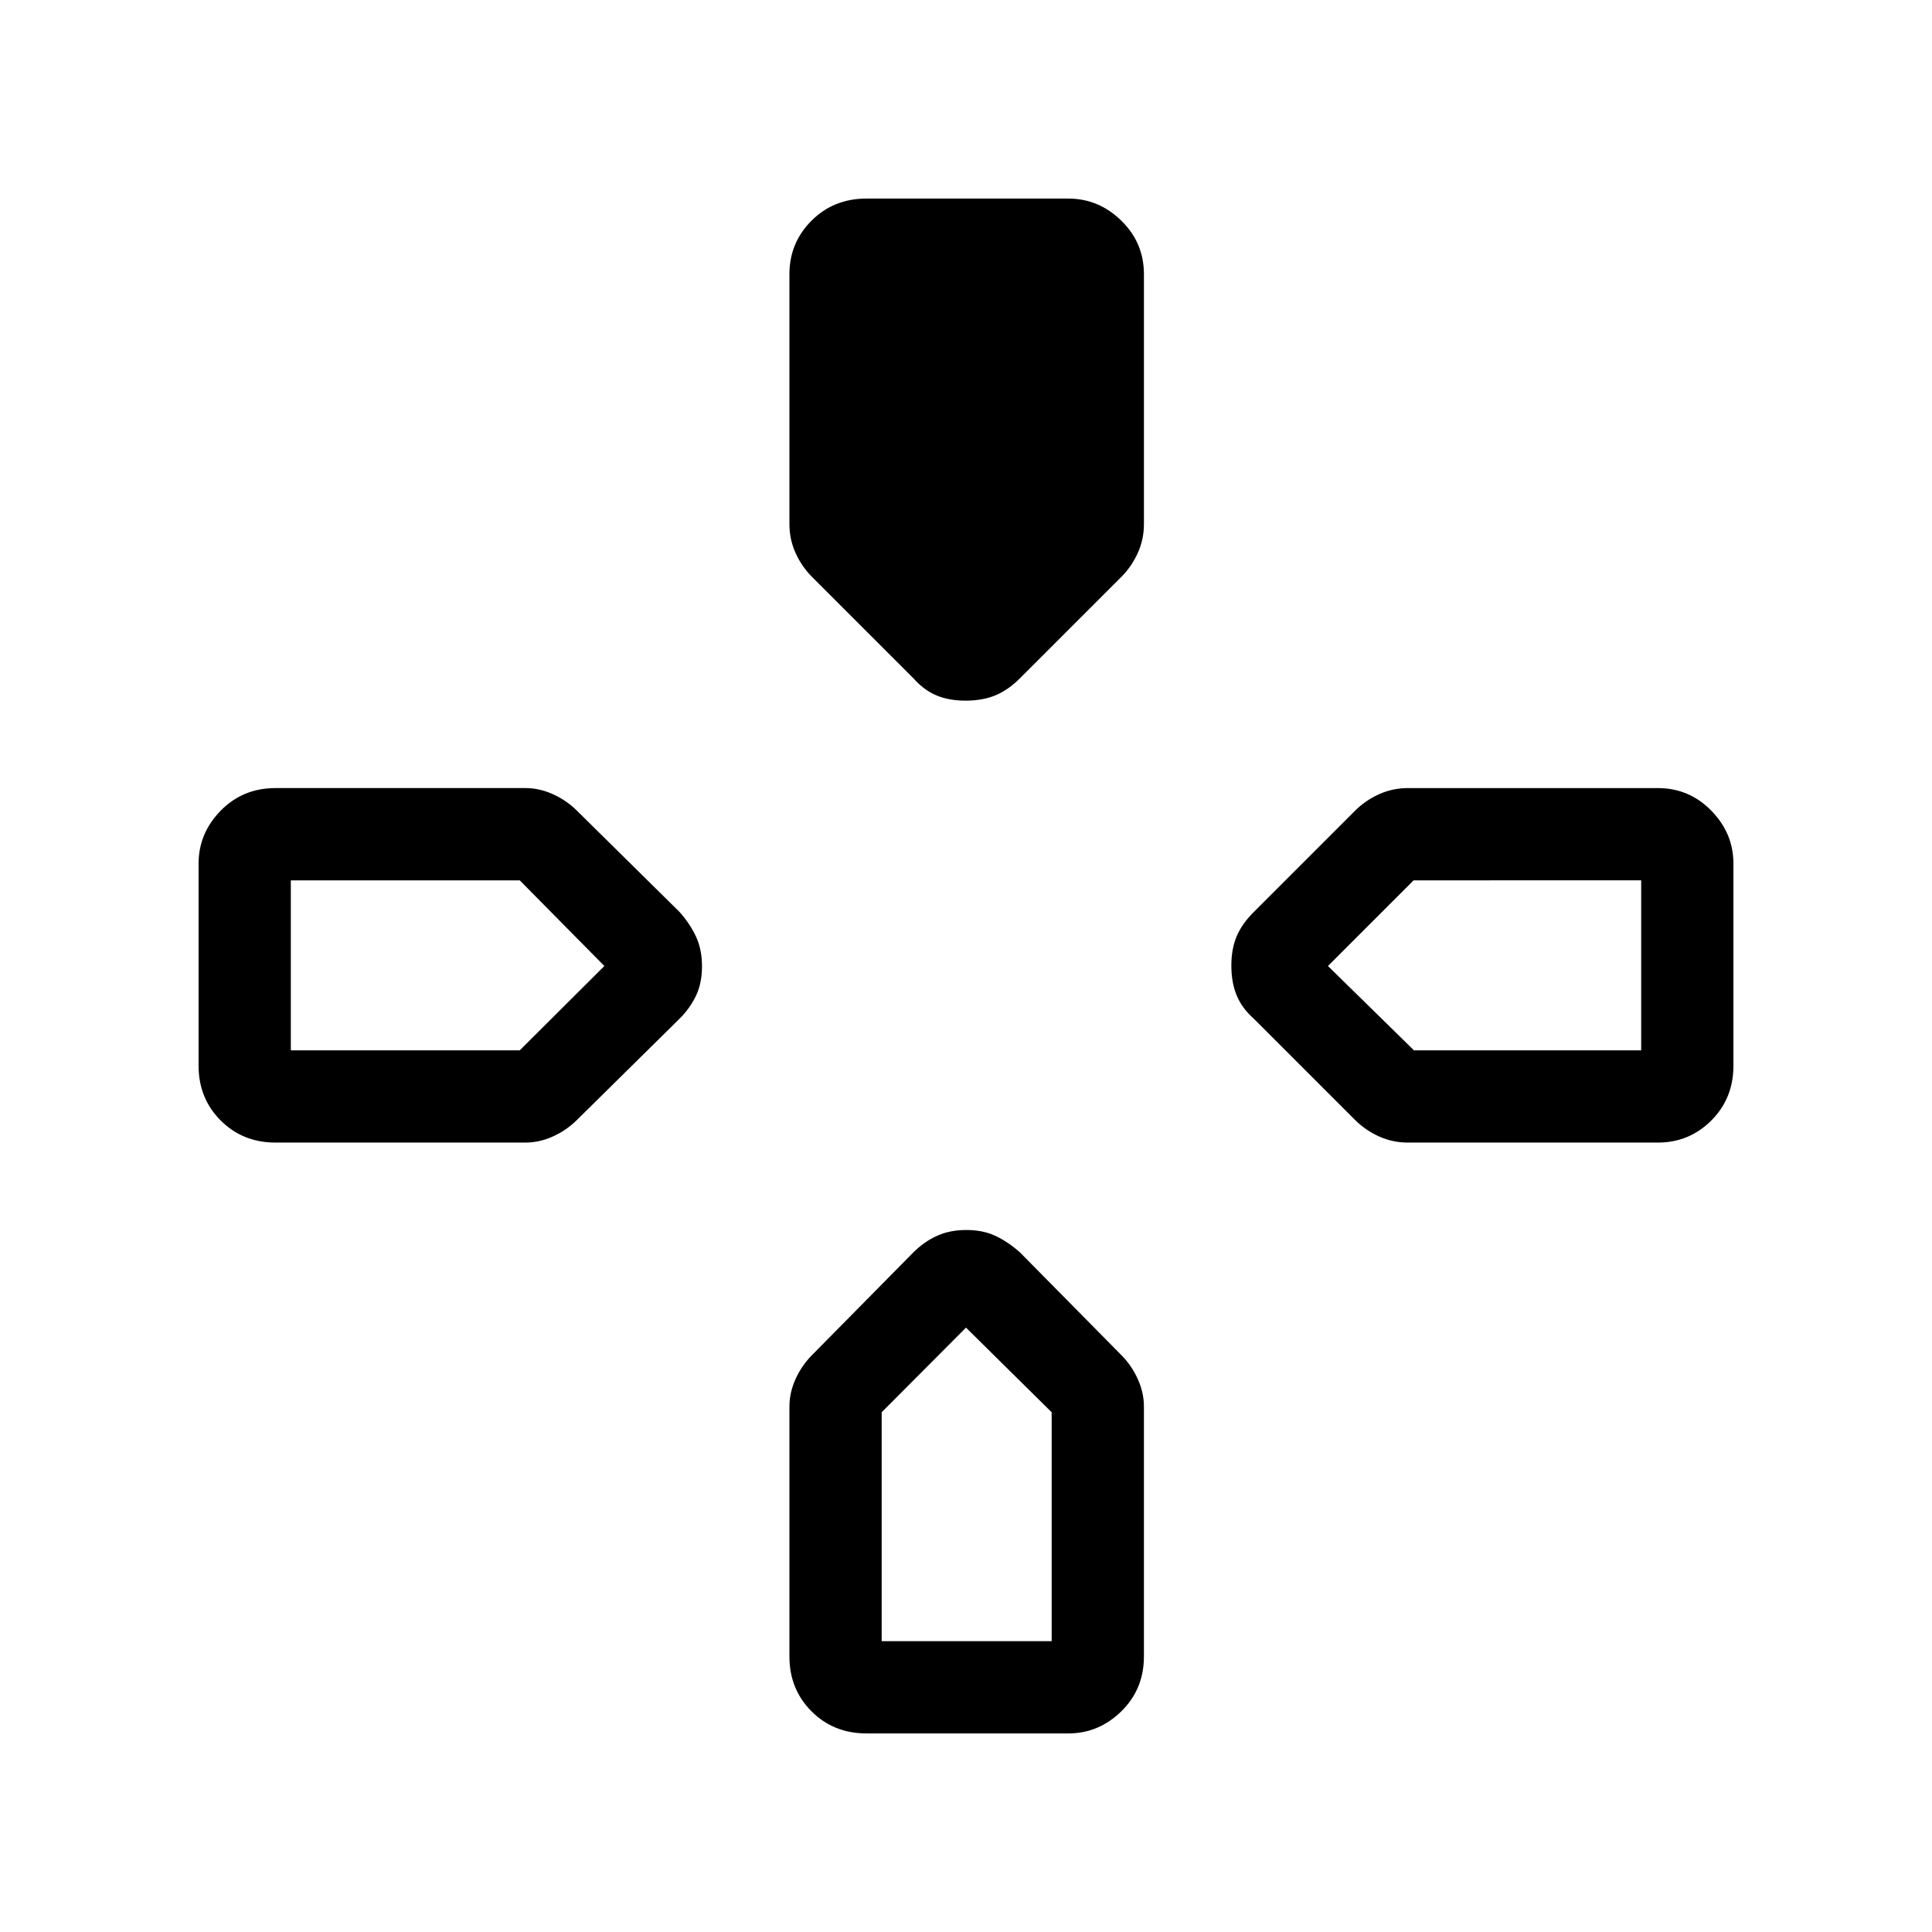 <svg xmlns="http://www.w3.org/2000/svg" height="40" viewBox="0 -960 960 960" width="40"><path d="m453.85-622.97-50.24-50.24q-5.2-5.2-8.28-11.97-3.07-6.77-3.07-14.41v-124.18q0-15.59 10.98-26.58 10.99-10.98 27.25-10.98h100.36q15.09 0 26.32 10.98 11.24 10.99 11.24 26.58v124.18q0 7.64-3.08 14.41-3.07 6.77-8.27 11.97l-50.25 50.24q-5.86 5.87-12.26 8.5-6.4 2.62-14.72 2.62t-14.55-2.62q-6.23-2.63-11.43-8.5Zm169.12 169.12q-5.87-5.2-8.5-11.6-2.62-6.4-2.62-14.72t2.62-14.55q2.63-6.23 8.5-12.09l50.24-50.25q5.2-5.2 11.97-8.27 6.77-3.08 14.41-3.08h124.18q15.59 0 26.58 11.24 10.98 11.23 10.98 26.32v100.36q0 16.26-10.98 27.25-10.99 10.98-26.58 10.98H699.59q-7.64 0-14.41-3.07-6.77-3.08-11.97-8.28l-50.24-50.24Zm-524.3 23.36v-100.36q0-15.09 10.98-26.32 10.99-11.24 27.25-11.24h124.18q6.97 0 13.74 3.08 6.77 3.07 11.97 8.27l50.91 50.25q5.2 5.86 8.16 12.26 2.96 6.4 2.96 14.72t-2.96 14.55q-2.96 6.23-8.16 11.43l-50.91 50.24q-5.2 5.2-11.97 8.28-6.77 3.07-13.74 3.07H136.9q-16.26 0-27.25-10.98-10.98-10.99-10.98-27.25ZM392.26-136.9v-124.18q0-6.97 3.07-13.74 3.08-6.77 8.28-11.97l50.24-50.91q5.2-5.2 11.6-8.16 6.4-2.96 14.72-2.96t14.55 2.96q6.23 2.96 12.09 8.16l50.25 50.91q5.2 5.2 8.27 11.97 3.08 6.77 3.08 13.74v124.18q0 16.26-11.24 27.25-11.23 10.98-26.32 10.98H430.49q-16.26 0-27.25-10.98-10.98-10.99-10.98-27.25ZM144.51-438.1h113.75l42.05-41.9-42.05-42.56H144.51v84.46ZM438.1-144.51h84.46v-113.75L480-300.31l-41.9 42.05v113.75ZM702.58-438.1h112.91v-84.46H702.41L659.85-480l42.73 41.9Z"/></svg>